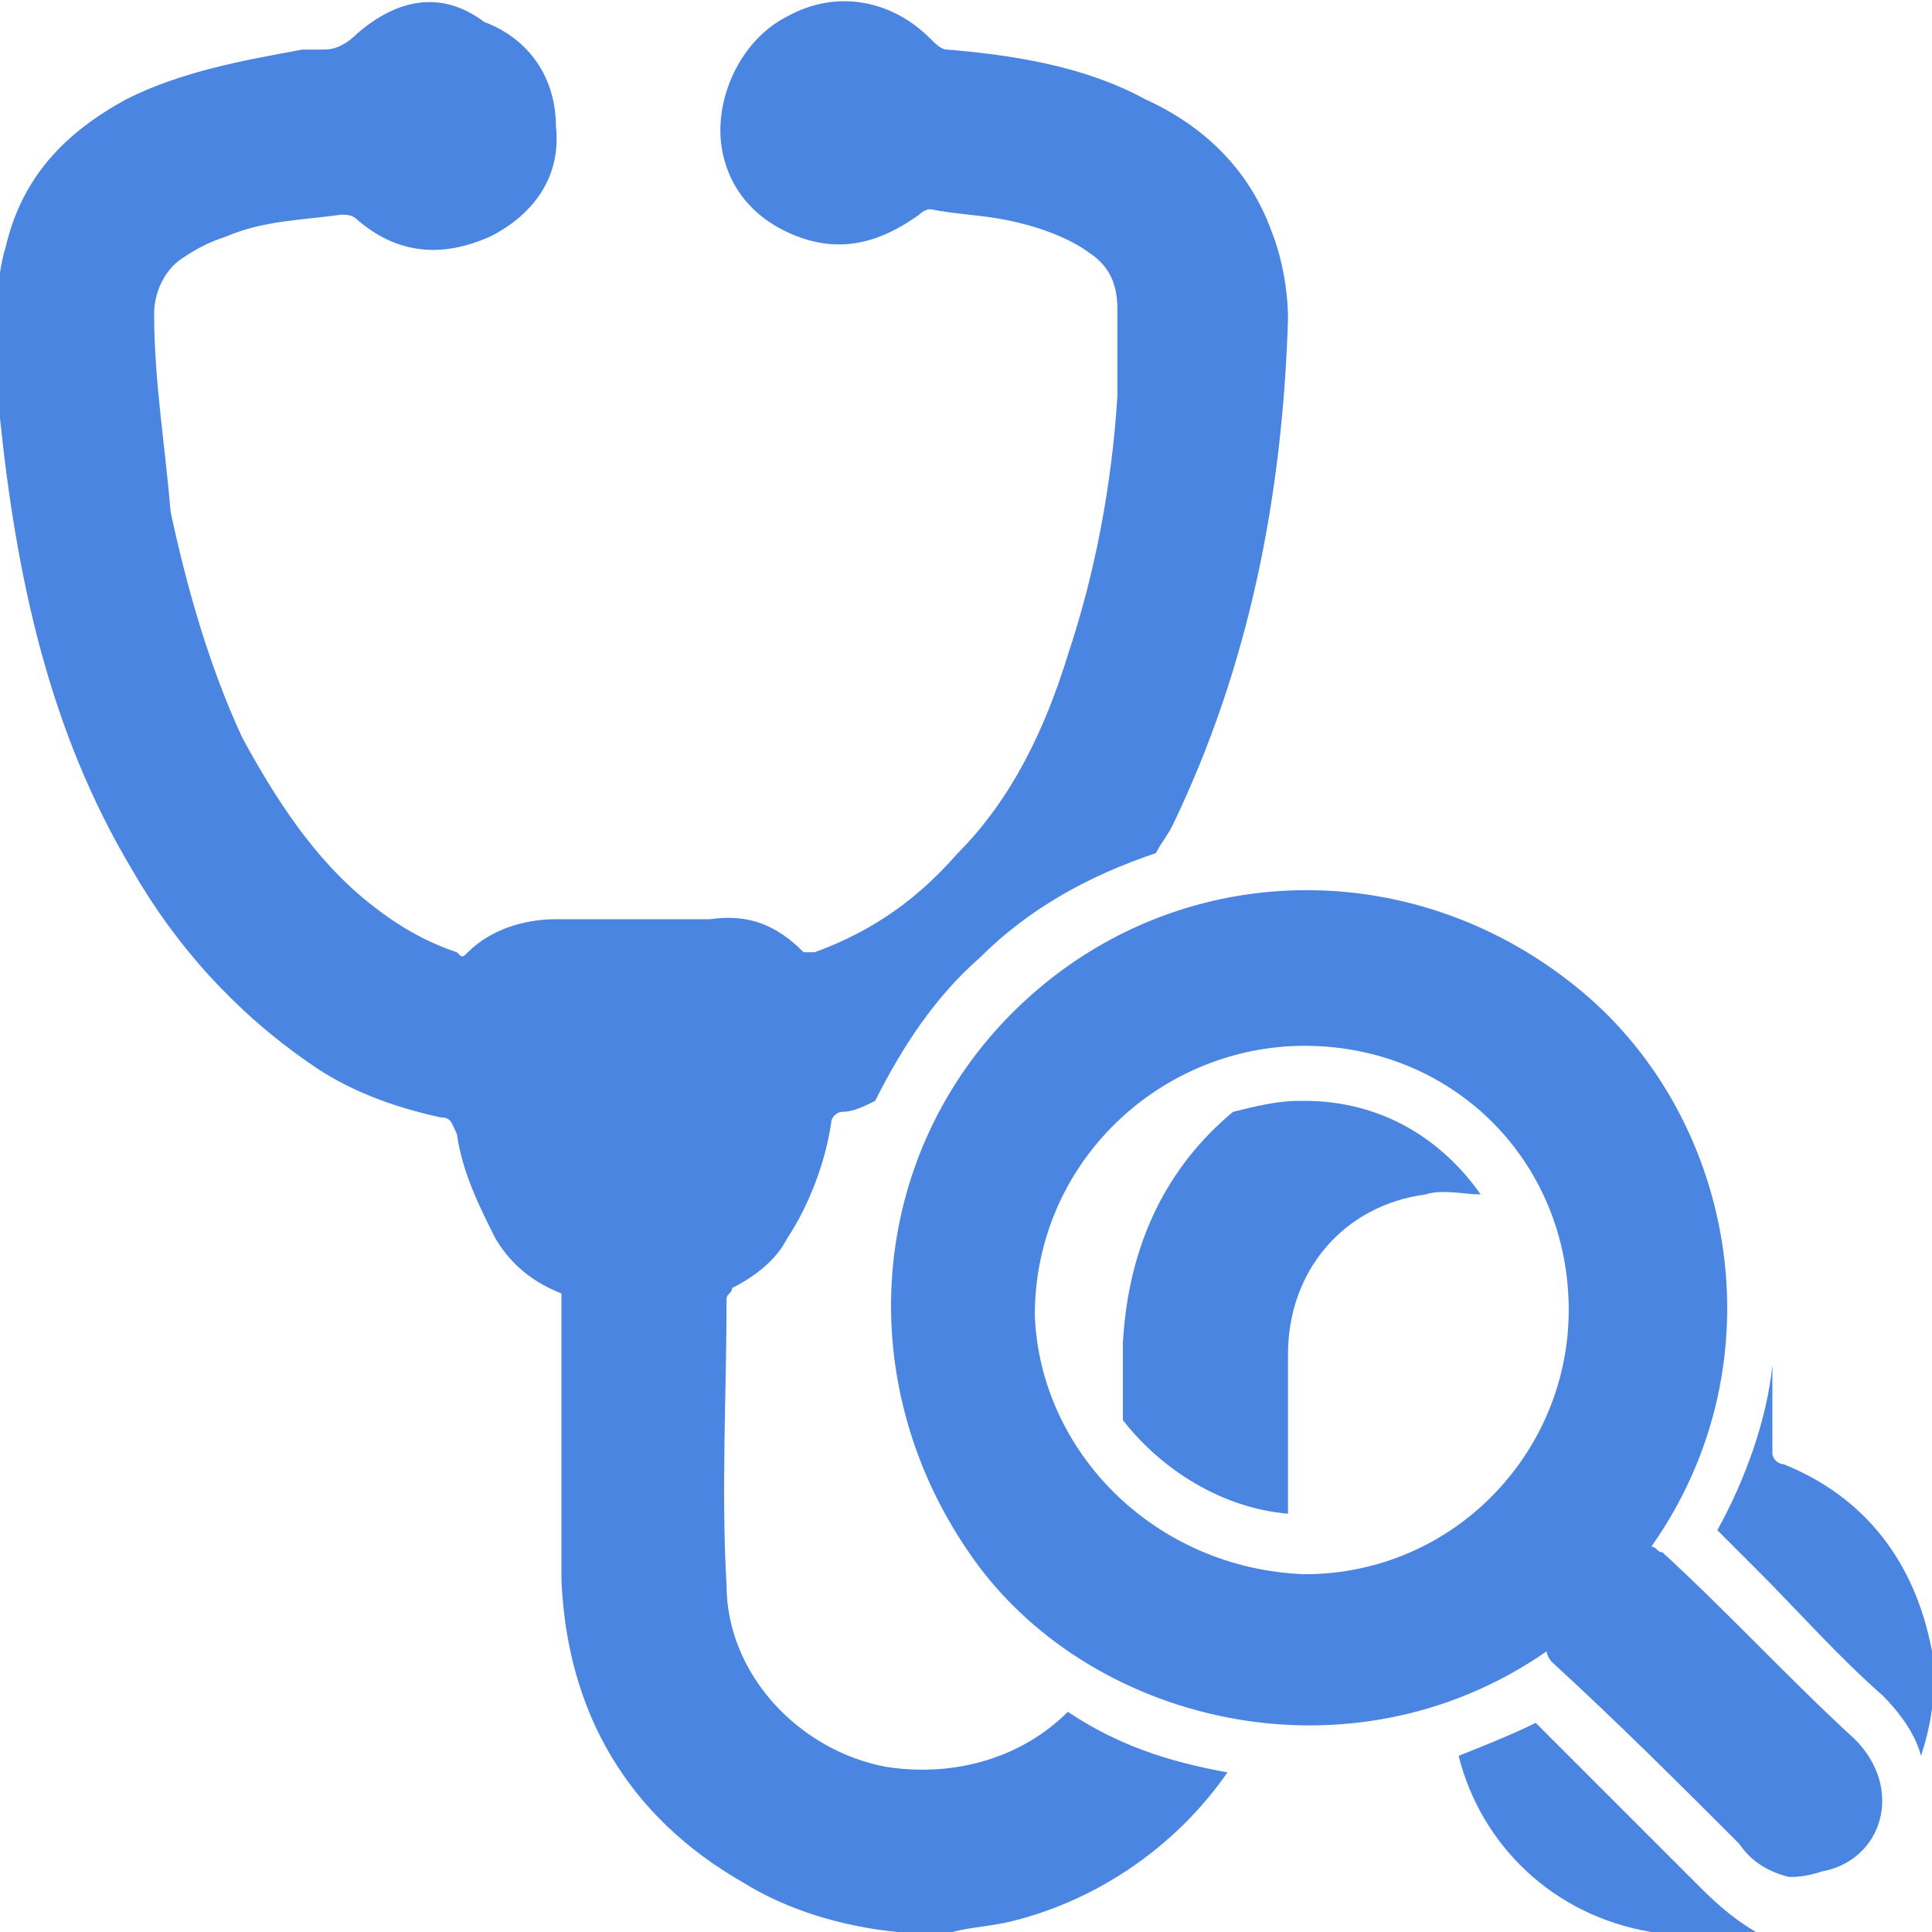 <?xml version="1.0" encoding="utf-8"?>
<!-- Generator: Adobe Illustrator 22.0.0, SVG Export Plug-In . SVG Version: 6.00 Build 0)  -->
<svg version="1.1" id="Layer_1" xmlns="http://www.w3.org/2000/svg" xmlns:xlink="http://www.w3.org/1999/xlink" x="0px" y="0px"
	 viewBox="0 0 35.1 35.1" style="enable-background:new 0 0 35.1 35.1;" xml:space="preserve">
<style type="text/css">
	.st0{fill:#4B85E2;}
	.st1{fill:#FFFFFF;}
</style>
<g>
	<path class="st0" d="M23.4,27.5c0-1,0-2,0-2.9c0-1.5,1-2.7,2.5-2.9c0.3-0.1,0.7,0,1,0c-0.7-1-1.8-1.7-3.2-1.7l-0.1,0
		c-0.4,0-0.8,0.1-1.2,0.2c-1.2,1-1.9,2.4-2,4.2c0,0.5,0,0.9,0,1.4C21.1,26.7,22.2,27.4,23.4,27.5z"/>
	<path class="st0" d="M32.2,26.4c0-0.5,0-1,0-1.6c-0.1,1-0.5,2.1-1,3c0.2,0.2,0.5,0.5,0.7,0.7c0.8,0.8,1.5,1.6,2.3,2.3
		c0.3,0.3,0.6,0.7,0.7,1.1c0.2-0.6,0.3-1.3,0.2-1.9c-0.3-1.6-1.2-2.8-2.7-3.4C32.3,26.6,32.2,26.5,32.2,26.4z"/>
	<path class="st0" d="M30.8,34.2c-0.7-0.7-1.5-1.5-2.2-2.2l-0.7-0.7c-0.4,0.2-0.9,0.4-1.4,0.6c0.4,1.6,1.7,2.9,3.5,3.2
		c0.1,0,0.2,0,0.4,0.1c0.3,0,0.5,0,0.8,0c0.2,0,0.4-0.1,0.6-0.1c0,0,0.1,0,0.1,0C31.4,34.8,31.1,34.5,30.8,34.2z"/>
	<path class="st0" d="M19.4,31.1c-0.8,0.8-2,1.2-3.3,1c-1.6-0.3-2.9-1.7-2.9-3.3c-0.1-1.7,0-3.5,0-5.2c0-0.1,0.1-0.1,0.1-0.2
		c0.4-0.2,0.8-0.5,1-0.9c0.4-0.6,0.7-1.4,0.8-2.1c0-0.1,0.1-0.2,0.2-0.2c0.2,0,0.4-0.1,0.6-0.2c0.5-1,1.1-1.9,1.9-2.6
		c0.9-0.9,2-1.5,3.2-1.9c0.1-0.2,0.2-0.3,0.3-0.5c1.4-2.9,2-6,2.1-9.2c0-0.5-0.1-1.1-0.3-1.6c-0.4-1.1-1.2-1.9-2.3-2.4
		c-1.1-0.6-2.4-0.8-3.6-0.9c-0.1,0-0.2-0.1-0.3-0.2c-0.7-0.7-1.7-0.9-2.6-0.4c-0.8,0.4-1.3,1.4-1.2,2.3c0.1,0.8,0.6,1.4,1.4,1.7
		c0.8,0.3,1.5,0.1,2.2-0.4c0.1-0.1,0.2-0.1,0.2-0.1c0.5,0.1,0.9,0.1,1.4,0.2c0.5,0.1,1.1,0.3,1.5,0.6c0.3,0.2,0.5,0.5,0.5,1
		c0,0.5,0,1,0,1.6c-0.1,1.6-0.4,3.2-0.9,4.7c-0.4,1.3-1,2.6-2,3.6c-0.7,0.8-1.5,1.4-2.6,1.8c-0.1,0-0.2,0-0.2,0
		c-0.5-0.5-1-0.7-1.7-0.6c-0.9,0-1.9,0-2.8,0c-0.6,0-1.2,0.2-1.6,0.6c-0.1,0.1-0.1,0.1-0.2,0c-0.6-0.2-1.1-0.5-1.6-0.9
		c-1-0.8-1.7-1.9-2.3-3c-0.6-1.3-1-2.7-1.3-4.1C3,8.1,2.8,6.9,2.8,5.7c0-0.4,0.2-0.8,0.5-1c0.3-0.2,0.5-0.3,0.8-0.4
		c0.7-0.3,1.4-0.3,2.1-0.4c0.1,0,0.2,0,0.3,0.1c0.7,0.6,1.5,0.7,2.4,0.3c0.8-0.4,1.3-1.1,1.2-2c0-0.9-0.5-1.6-1.3-1.9
		C8-0.2,7.2,0,6.5,0.6C6.3,0.8,6.1,0.9,5.9,0.9c-0.1,0-0.3,0-0.4,0C4.4,1.1,3.3,1.3,2.3,1.8C1.2,2.4,0.4,3.2,0.1,4.5
		C0,4.8,0,5.1-0.1,5.4c0,0.4,0,0.8,0,1.3c0,0.3,0,0.6,0.1,0.9c0.3,2.9,0.9,5.7,2.4,8.2c0.8,1.4,1.9,2.6,3.2,3.5
		c0.7,0.5,1.5,0.8,2.4,1c0.2,0,0.2,0.1,0.3,0.3c0.1,0.7,0.4,1.3,0.7,1.9c0.3,0.5,0.7,0.8,1.2,1c0,0.1,0,0.2,0,0.2c0,1.7,0,3.3,0,5
		c0.1,2.4,1.2,4.3,3.3,5.5c0.8,0.5,1.8,0.8,2.8,0.9c0,0,0.1,0,0.1,0c0.3,0,0.6,0,0.9,0c0.4-0.1,0.7-0.1,1.1-0.2
		c1.6-0.4,3-1.4,3.9-2.7C21.2,32,20.3,31.7,19.4,31.1z"/>
</g>
<path class="st0" d="M32.5,34.1c-0.4-0.1-0.7-0.3-0.9-0.6c-1.1-1.1-2.2-2.2-3.4-3.3c0,0-0.1-0.1-0.1-0.2c-3.6,2.5-8.4,1.3-10.5-1.8
	c-2.2-3.2-1.8-7.4,1-10c2.8-2.6,7-2.7,10-0.3c2.9,2.3,3.8,6.8,1.4,10.2c0.1,0,0.1,0.1,0.2,0.1c1.2,1.1,2.3,2.3,3.5,3.4
	c0.9,0.9,0.5,2.2-0.6,2.4c0,0,0,0,0,0C32.8,34.1,32.6,34.1,32.5,34.1z M23.7,28.6c2.7,0,4.8-2.2,4.8-4.8c0-2.7-2.1-4.8-4.8-4.8
	c-2.6,0-4.9,2.1-4.9,4.9C18.9,26.4,21,28.5,23.7,28.6z"/>
</svg>

